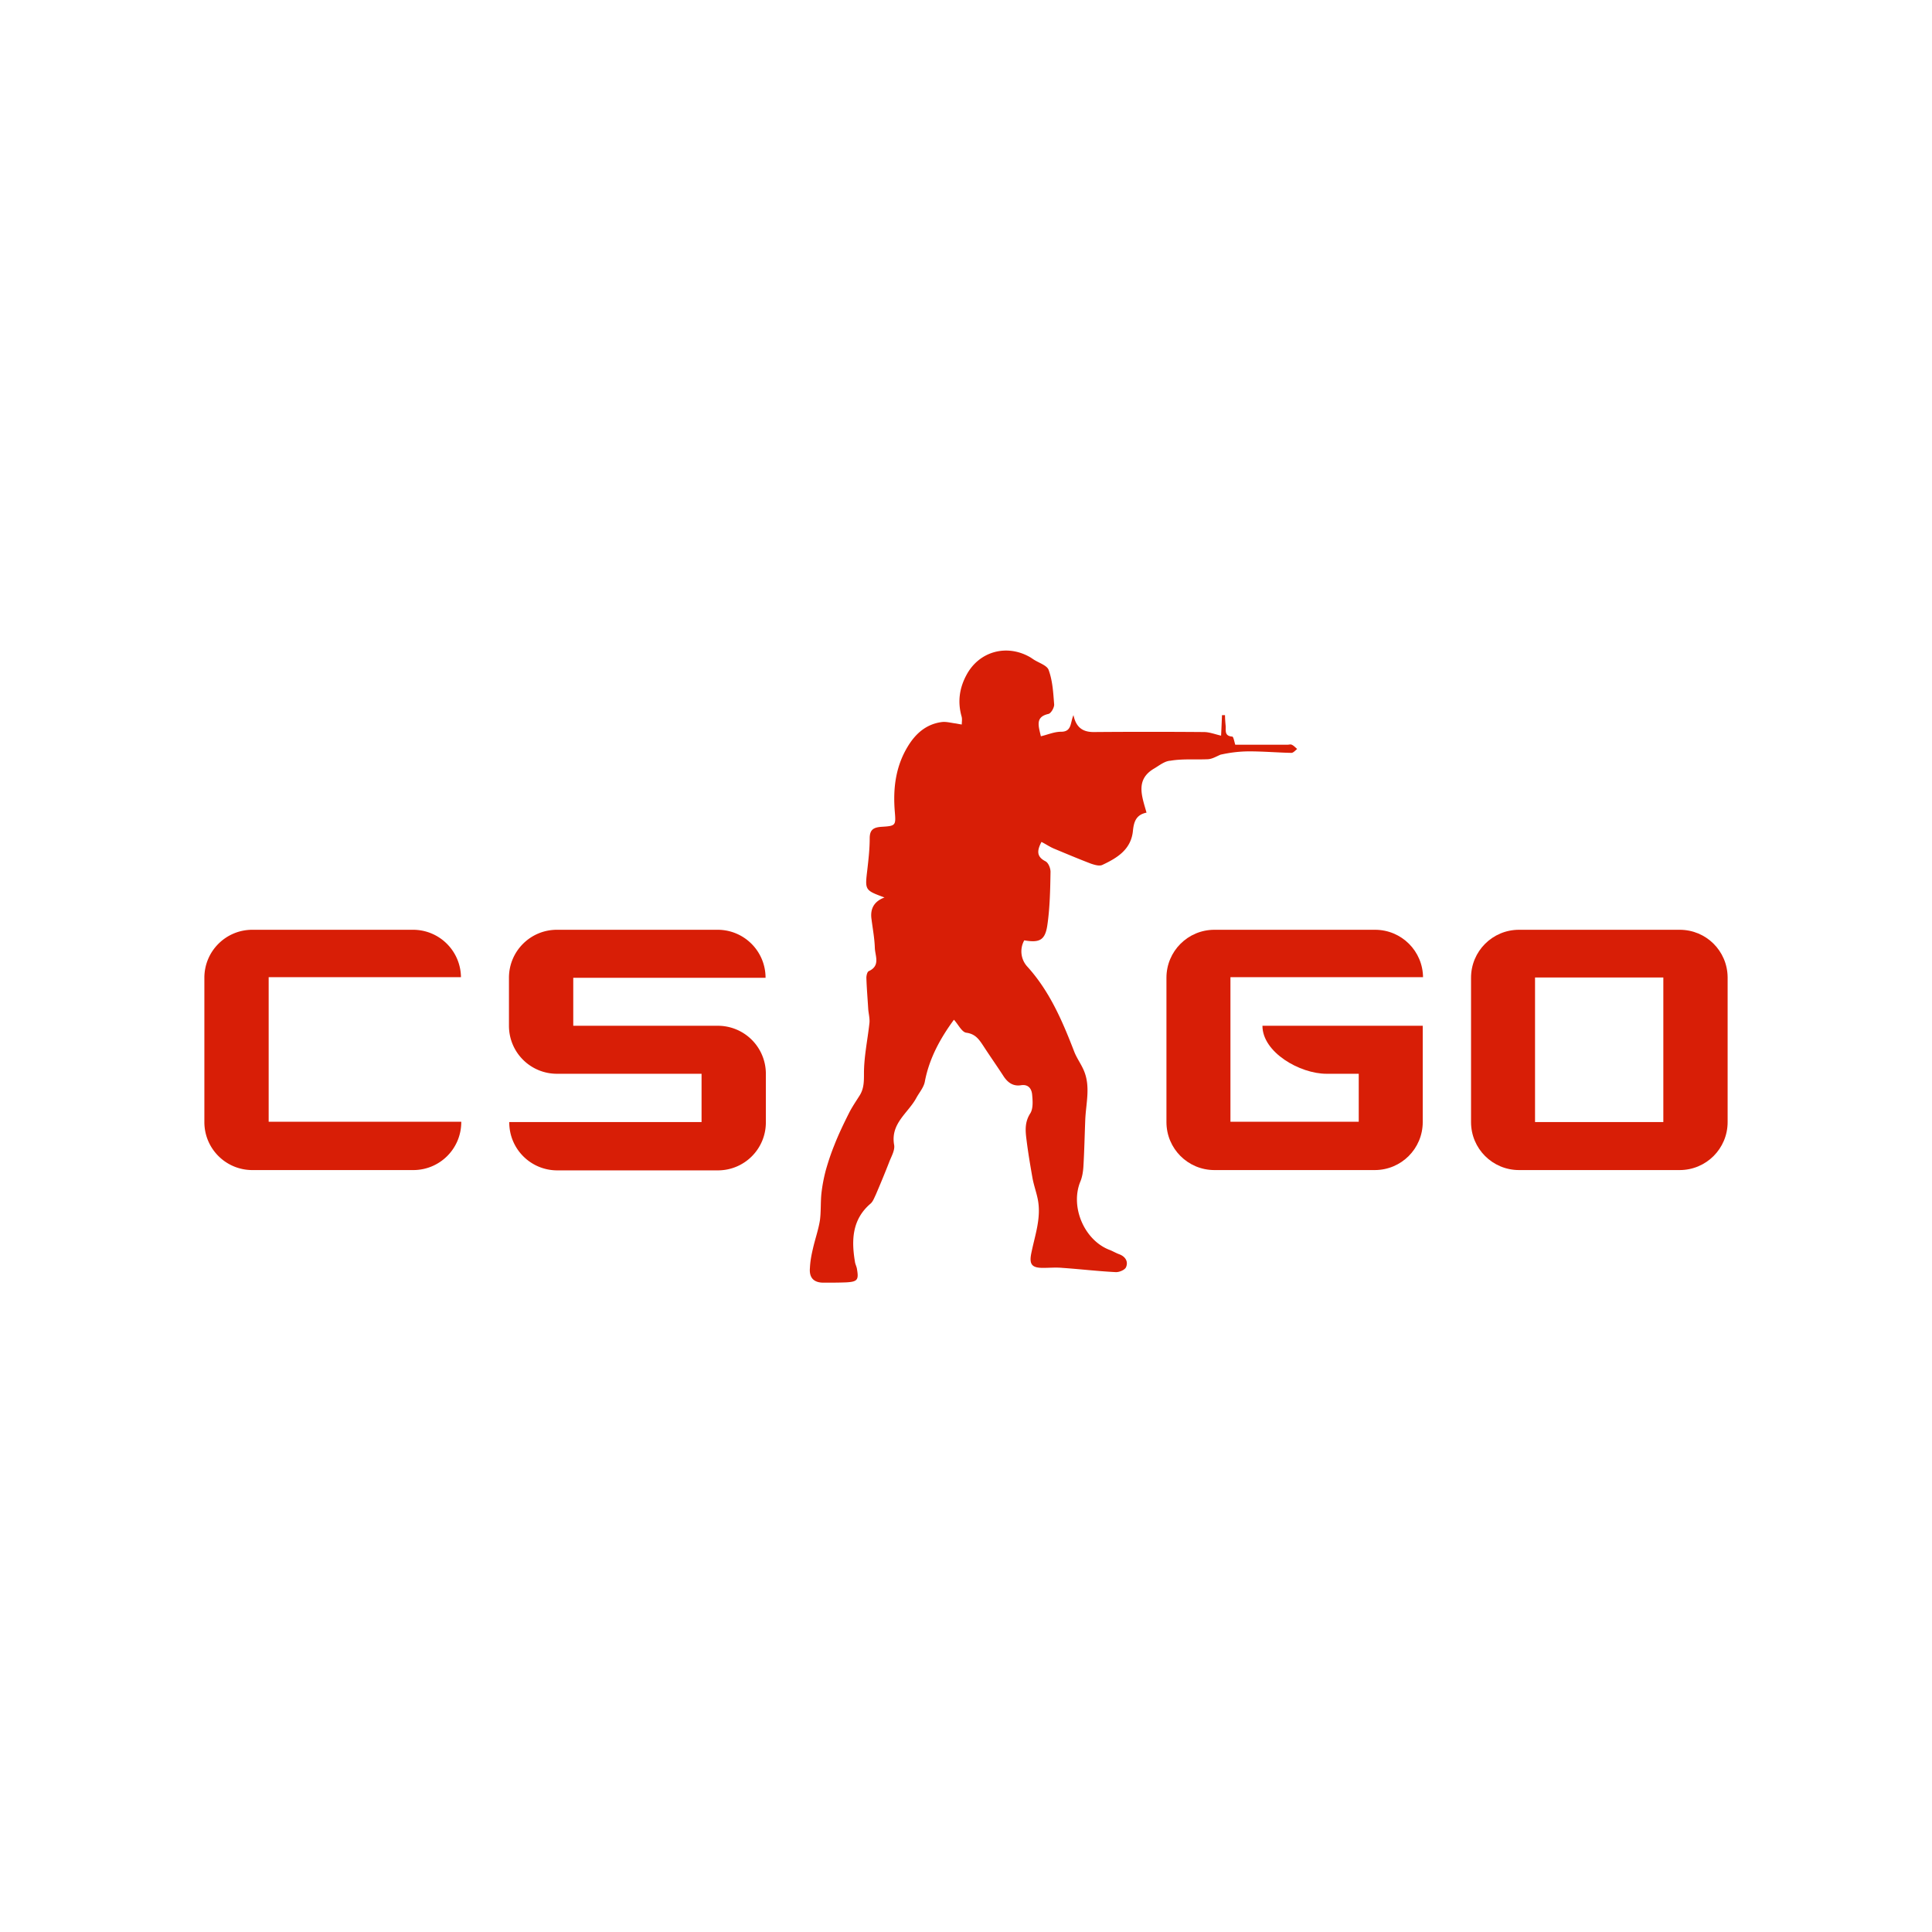 <?xml version="1.0" standalone="no"?><!DOCTYPE svg PUBLIC "-//W3C//DTD SVG 1.1//EN" "http://www.w3.org/Graphics/SVG/1.1/DTD/svg11.dtd"><svg t="1635954808260" class="icon" viewBox="0 0 1024 1024" version="1.1" xmlns="http://www.w3.org/2000/svg" p-id="6514" xmlns:xlink="http://www.w3.org/1999/xlink" width="200" height="200"><defs><style type="text/css"></style></defs><path d="M405.76 518.24c0-14.08-11.36-25.44-25.44-25.44h-85.12c-14.08 0-25.44 11.36-25.44 25.44v25.44c0 14.08 11.36 25.44 25.44 25.44h76.64v25.6h-101.92v0.16c0 14.08 11.36 25.44 25.44 25.44h85.12c14.08 0 25.44-11.36 25.44-25.44V568.8a25.44 25.44 0 0 0-25.44-25.12h-76.64v-25.44h101.92zM244.32 518.24c0-14.08-11.36-25.44-25.44-25.44H133.76c-14.08 0-25.44 11.36-25.44 25.44v76.48c0 14.08 11.36 25.44 25.44 25.44h85.28c14.08 0 25.44-11.36 25.44-25.44v-0.16H142.4v-76.64h101.92zM640.32 402.4c2.24-0.16 4.32-1.44 6.56-2.4 4.96-1.12 10.08-1.76 15.36-1.76 7.36 0 14.72 0.64 22.24 0.8 0.96 0 2.08-1.28 3.04-2.08-0.96-0.8-1.76-1.76-2.88-2.24-0.64-0.32-1.44 0-2.24 0h-27.68c-0.48-1.44-0.96-4.32-1.6-4.32-4.48-0.32-3.2-3.52-3.52-5.92-0.16-1.76-0.32-3.68-0.32-5.44h-1.6c-0.16 4-0.32 7.84-0.48 10.88-3.36-0.8-6.24-1.92-9.12-1.92-19.52-0.16-39.04-0.16-58.4 0-5.44 0-9.28-2.08-10.72-8.96-1.76 4-0.8 8.8-6.56 8.8-3.68 0-7.2 1.6-10.72 2.4-1.28-5.6-3.04-10.24 4-11.84 1.44-0.32 3.2-3.52 3.04-5.12-0.48-6.08-0.8-12.32-2.88-18.08-0.8-2.56-5.28-3.84-8.16-5.76l-1.44-0.96c-12.48-7.36-27.36-3.36-34.08 9.44-3.68 6.88-4.64 14.08-2.56 21.6 0.48 1.44 0.16 3.04 0.16 4.48-1.28-0.16-2.56-0.48-3.84-0.64-2.24-0.32-4.64-0.96-6.88-0.64-8.16 1.12-13.76 6.08-17.92 12.96-6.4 10.56-7.84 22.08-6.88 34.24 0.64 7.68 0.64 7.84-7.2 8.32-4.16 0.32-6.08 1.6-6.08 6.08 0 5.6-0.64 11.2-1.28 16.8-1.28 10.72-1.28 10.72 9.12 14.56-5.6 2.08-7.68 6.08-6.88 11.52 0.64 5.12 1.6 10.08 1.76 15.2 0.16 4.32 3.04 9.44-3.2 12.32-0.8 0.32-1.28 2.24-1.28 3.52 0.16 5.44 0.64 10.88 0.96 16.32 0.16 2.56 0.96 5.28 0.64 7.84-0.96 8.8-2.88 17.6-2.88 26.56 0 4.32 0 8.16-2.4 11.84-1.92 3.04-4 6.08-5.6 9.28-2.72 5.44-5.44 11.04-7.68 16.8-1.76 4.32-3.2 8.64-4.48 13.12-1.12 4.16-1.92 8.32-2.4 12.64-0.48 4.64-0.16 9.6-0.8 14.24-0.8 4.96-2.56 9.92-3.68 14.88-0.8 3.36-1.44 6.72-1.6 10.24-0.48 5.12 1.92 7.84 7.2 7.84 4 0 8 0 12-0.16 5.92-0.32 6.72-1.28 5.76-6.88-0.16-1.44-0.96-2.72-1.12-4.16-1.92-11.52-1.44-22.4 8.32-30.72 1.28-1.12 1.92-3.04 2.72-4.64 2.4-5.6 4.8-11.36 7.04-17.12 1.12-3.04 3.2-6.4 2.72-9.28-2.08-11.52 7.52-16.96 11.84-25.12 1.6-2.88 4-5.6 4.48-8.8 2.4-12.32 8.32-22.88 15.36-32.48 2.24 2.4 4.16 6.56 6.56 6.88 4.8 0.64 6.72 3.52 8.96 6.88 3.52 5.44 7.36 10.88 10.88 16.32 2.24 3.36 5.12 5.28 9.12 4.64 4-0.64 5.6 1.92 5.92 4.8 0.32 3.36 0.64 7.52-0.96 10.08-3.2 4.96-2.56 9.76-1.92 14.72 0.8 6.4 1.92 12.96 3.04 19.36 0.64 3.68 1.92 7.2 2.72 10.88 2.24 10.24-1.44 19.68-3.36 29.44-1.12 5.76 0.48 7.52 6.24 7.52 3.36 0 6.88-0.32 10.24 0 9.28 0.64 18.72 1.76 28.16 2.24 1.92 0.16 4.96-1.12 5.6-2.56 1.28-2.88-0.16-5.6-3.52-6.88-1.76-0.64-3.36-1.6-4.96-2.24-13.44-4.96-21.12-22.56-15.84-36 1.12-2.56 1.6-5.6 1.76-8.48 0.48-8.16 0.64-16.16 0.96-24.32 0.32-8.96 3.04-18.08-0.96-26.88-1.44-3.2-3.52-6.08-4.8-9.28-6.24-16.16-12.96-32-24.8-45.12a11.952 11.952 0 0 1-1.76-14.08c8.32 1.44 11.2-0.16 12.32-8.64 1.28-9.12 1.44-18.4 1.6-27.68 0-1.92-1.12-4.8-2.72-5.6-4.96-2.56-4.32-5.92-2.08-10.24 2.24 1.12 4.32 2.56 6.56 3.52 6.56 2.72 12.96 5.44 19.68 8 1.92 0.64 4.48 1.44 6.08 0.64 7.84-3.68 15.2-8.16 16.16-18.08 0.48-4.64 1.6-8.48 7.2-9.6-2.4-8.64-6.08-17.44 4-23.36 2.72-1.6 5.6-4 8.64-4.16 6.56-1.12 13.28-0.48 20-0.8z" fill="#d81e06" p-id="6515"></path><path d="M754.24 518.24c0-14.08-11.36-25.44-25.44-25.44h-85.12c-14.08 0-25.44 11.36-25.44 25.44v76.48c0 14.08 11.36 25.44 25.44 25.44H728.64c14.08 0 25.44-11.36 25.44-25.44V543.68H669.12c0 14.08 19.84 25.44 33.92 25.44h17.12v25.44h-68v-76.64h102.08zM915.68 517.92c-0.16-13.92-11.36-25.12-25.44-25.12h-85.12c-14.08 0-25.44 11.36-25.44 25.44v76.48c0 14.08 11.36 25.44 25.44 25.44h85.12c14.08 0 25.44-11.36 25.44-25.44V517.92z m-34.08 0.64v76.16h-68v-76.64h68v0.48z" fill="#d81e06" p-id="6516"></path></svg>
